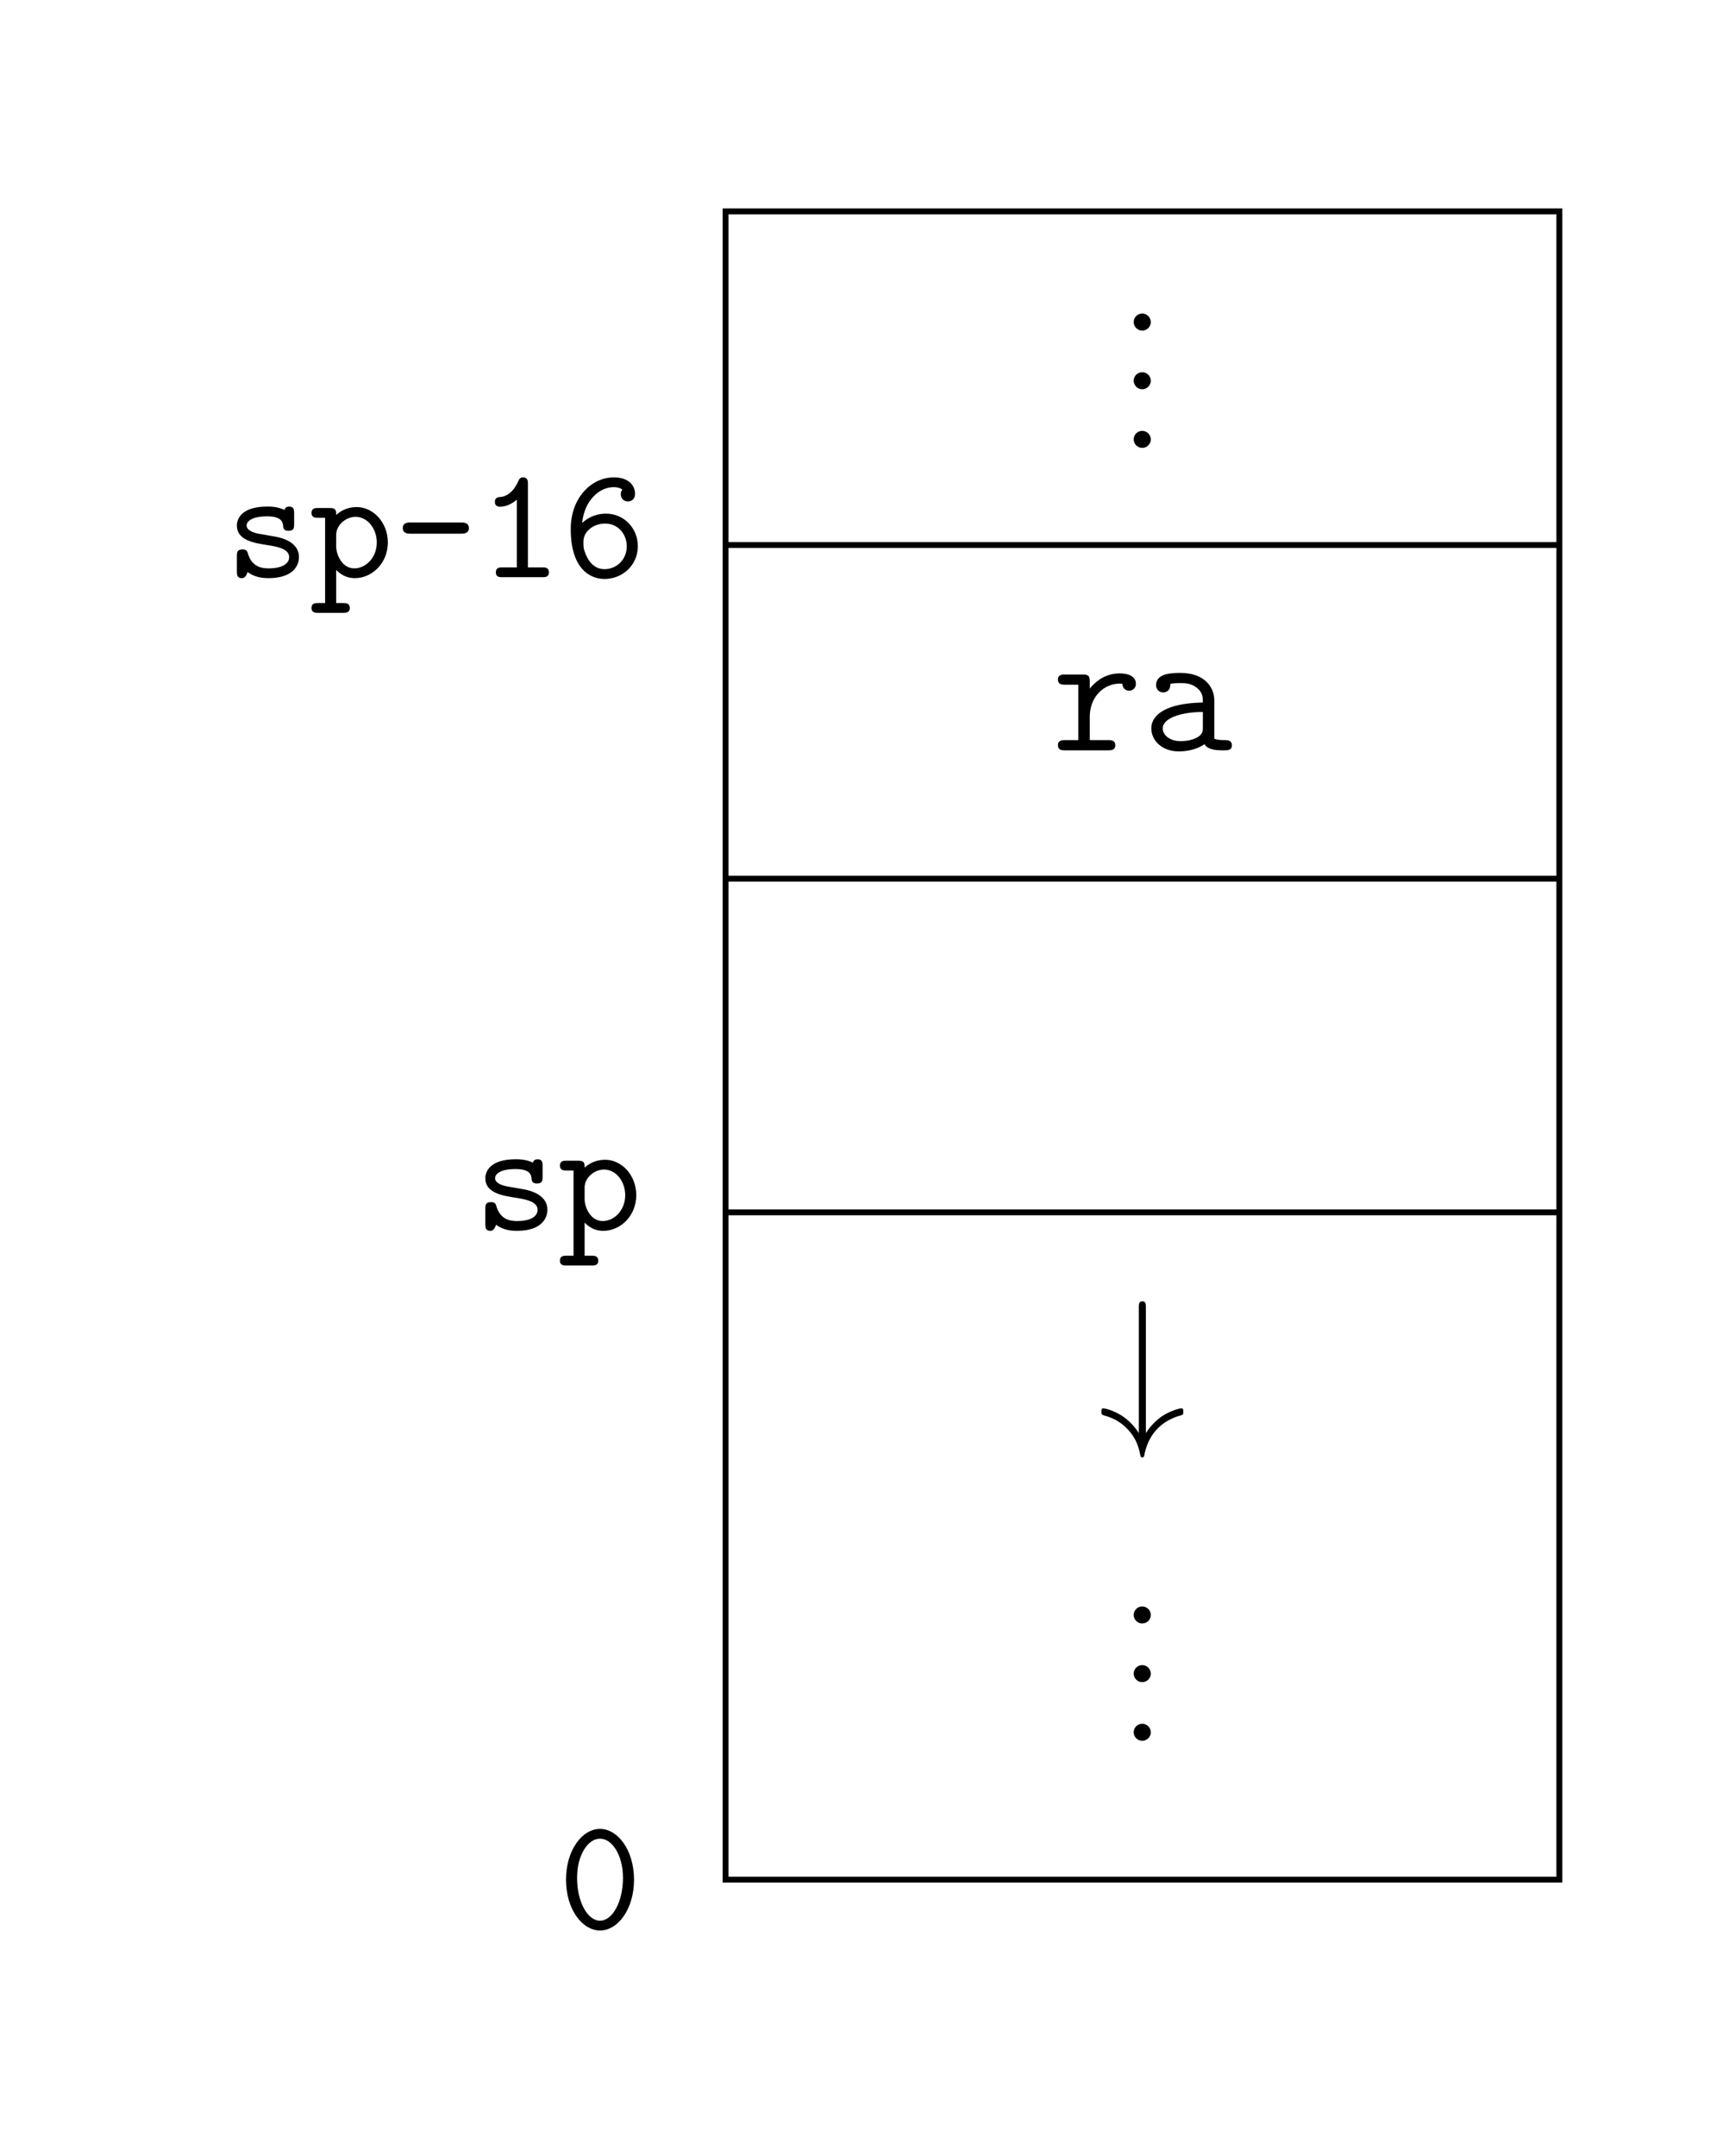 <svg xmlns="http://www.w3.org/2000/svg" xmlns:xlink="http://www.w3.org/1999/xlink" width="117.57pt" height="146.53pt" viewBox="0 0 117.57 146.53"><defs><path id="i" d="M2.2-.586a.58.58 0 0 0-.573-.574.577.577 0 0 0-.586.574.58.58 0 1 0 1.16 0"/><path id="h" d="M6.088-.347c0-.347-.311-.347-.479-.347-.31 0-.55-.024-.717-.095v-2.608c0-.909-.682-1.865-2.297-1.865-.502 0-1.662 0-1.662.825 0 .323.227.502.49.502.072 0 .467-.024.479-.526 0-.06.012-.072.263-.096.143-.012.299-.012.442-.012.275 0 .682 0 1.077.3.43.334.43.669.43 1.016-.705.024-1.4.072-2.14.31C1.374-2.738.61-2.307.61-1.494c0 .85.753 1.567 1.866 1.567.382 0 1.124-.06 1.746-.49.24.394.837.418 1.292.418.287 0 .574 0 .574-.347M4.114-1.579c0 .275 0 .527-.49.754-.419.203-.98.203-1.017.203-.705 0-1.22-.383-1.22-.873 0-.706 1.28-1.112 2.727-1.112z"/><path id="g" d="M5.717-4.52c0-.515-.502-.707-1.1-.707-.802 0-1.483.36-2.034 1.029v-.466c0-.371-.071-.49-.478-.49H.897c-.167 0-.478 0-.478.346s.31.347.478.347h.909v3.767H.897c-.167 0-.478 0-.478.347S.729 0 .897 0h2.942c.168 0 .479 0 .479-.347s-.311-.347-.479-.347H2.583V-2.26c0-1.424 1.005-2.273 2.022-2.273.06 0 .131 0 .191.012.036.43.37.467.454.467a.45.45 0 0 0 .467-.467"/><path id="j" d="M3.23-7.87c0-.215 0-.43-.24-.43s-.24.215-.24.43V.658A3.9 3.9 0 0 0 1.83-.36c-.73-.55-1.46-.67-1.483-.67-.144 0-.144.132-.144.228 0 .191.012.203.275.287.814.227 1.28.658 1.555.957.61.657.754 1.375.825 1.746.012.06.048.12.132.12.108 0 .12-.084.144-.192C3.397.765 4.258-.167 5.574-.538c.179-.06.203-.06.203-.263 0-.096 0-.228-.144-.228-.036 0-.741.132-1.423.622A4.2 4.2 0 0 0 3.23.658z"/><path id="d" d="M5.106-3.338c0-.382-.382-.382-.513-.382h-3.47c-.13 0-.512 0-.512.382s.382.381.513.381h3.47c.13 0 .512 0 .512-.381"/><path id="e" d="M4.822-.327c0-.339-.262-.339-.436-.339h-.993v-5.673c0-.174 0-.447-.327-.447-.208 0-.273.13-.328.262-.414.927-.981 1.047-1.189 1.069-.174.01-.403.033-.403.338 0 .273.196.328.36.328.207 0 .654-.066 1.134-.48v4.603h-.993c-.174 0-.436 0-.436.339 0 .327.273.327.436.327h2.739c.163 0 .436 0 .436-.327"/><path id="c" d="M5.324-2.357c0-1.341-.97-2.41-2.127-2.41-.524 0-1.015.196-1.386.534 0-.316-.022-.47-.436-.47H.578c-.174 0-.447 0-.447.339 0 .327.284.327.436.327h.491v5.794h-.48c-.174 0-.447 0-.447.338 0 .327.284.327.436.327h1.735c.153 0 .436 0 .436-.327 0-.338-.272-.338-.447-.338h-.48V-.491c.447.458.917.556 1.266.556 1.189 0 2.247-1.036 2.247-2.422m-.753 0C4.571-1.309 3.808-.6 3.044-.6c-.851 0-1.233-.96-1.233-1.484v-.796c0-.644.633-1.222 1.32-1.222.808 0 1.44.796 1.44 1.745"/><path id="b" d="M5.008-1.364c0-1.134-1.408-1.363-1.757-1.418l-.742-.131c-.316-.044-1.058-.175-1.058-.6 0-.284.35-.622 1.386-.622.905 0 1.058.327 1.09.611.012.186.033.371.372.371.381 0 .381-.23.381-.447v-.753c0-.175 0-.447-.327-.447-.262 0-.305.152-.327.229-.48-.23-.96-.23-1.168-.23-1.822 0-2.072.895-2.072 1.288 0 1.004 1.145 1.19 2.149 1.342.534.087 1.407.229 1.407.807 0 .404-.403.764-1.396.764-.513 0-1.124-.12-1.397-.971-.054-.196-.098-.316-.382-.316-.381 0-.381.229-.381.447v1.058c0 .175 0 .447.327.447.098 0 .273-.01.403-.414.535.393 1.113.414 1.419.414 1.724 0 2.073-.905 2.073-1.429"/><path id="f" d="M5.139-2.106c0-1.243-.96-2.214-2.16-2.214-.568 0-1.135.185-1.626.632C1.506-5.226 2.53-6.12 3.49-6.12c.371 0 .546.12.6.175-.054.055-.109.12-.109.316 0 .262.197.48.48.48.273 0 .491-.185.491-.512 0-.535-.393-1.124-1.45-1.124-1.463 0-2.925 1.32-2.925 3.524C.578-.676 1.8.12 2.88.12 4.07.12 5.14-.796 5.14-2.106m-.753 0c0 .939-.72 1.56-1.506 1.56-.709 0-1.134-.534-1.353-1.2-.109-.261-.087-.523-.087-.676 0-.676.655-1.222 1.484-1.222.884 0 1.462.731 1.462 1.538"/><path id="a" d="M5.171-3.328c0-2.029-1.112-3.458-2.313-3.458-1.221 0-2.312 1.462-2.312 3.448C.546-1.31 1.658.12 2.858.12c1.222 0 2.313-1.462 2.313-3.448m-.752-.12c0 1.615-.71 2.903-1.56 2.903s-1.56-1.288-1.56-2.903c0-1.592.752-2.673 1.56-2.673.796 0 1.56 1.07 1.56 2.673"/></defs><g fill="none" stroke="#000" stroke-miterlimit="10" stroke-width=".399"><path d="M49.339 127.754V14.367h56.694v113.387ZM49.339 82.4h56.694M49.339 59.722h56.694M49.339 37.044h56.694"/></g><use xlink:href="#a" x="-.042" y="55.764" transform="translate(37.984 75.328)scale(1)"/><g transform="translate(37.984 -16.533)scale(1)"><use xlink:href="#b" x="-22.663" y="55.764"/><use xlink:href="#c" x="-16.935" y="55.764"/><use xlink:href="#d" x="-11.207" y="55.764"/><use xlink:href="#e" x="-5.48" y="55.764"/><use xlink:href="#f" x=".248" y="55.764"/></g><g transform="translate(37.984 27.829)scale(1)"><use xlink:href="#b" x="-5.769" y="55.764"/><use xlink:href="#c" x="-.042" y="55.764"/></g><g transform="translate(94.19 -4.782)scale(1)"><use xlink:href="#g" x="-22.67" y="55.781"/><use xlink:href="#h" x="-16.511" y="55.781"/></g><g transform="translate(98.721 62.541)scale(1)"><use xlink:href="#i" x="-22.67" y="47.808"/><use xlink:href="#i" x="-22.67" y="51.795"/><use xlink:href="#i" x="-22.67" y="55.781"/></g><use xlink:href="#j" x="-22.67" y="55.781" transform="translate(97.358 40.968)scale(1)"/><g transform="translate(98.721 -25.334)scale(1)"><use xlink:href="#i" x="-22.67" y="47.808"/><use xlink:href="#i" x="-22.67" y="51.795"/><use xlink:href="#i" x="-22.67" y="55.781"/></g></svg>